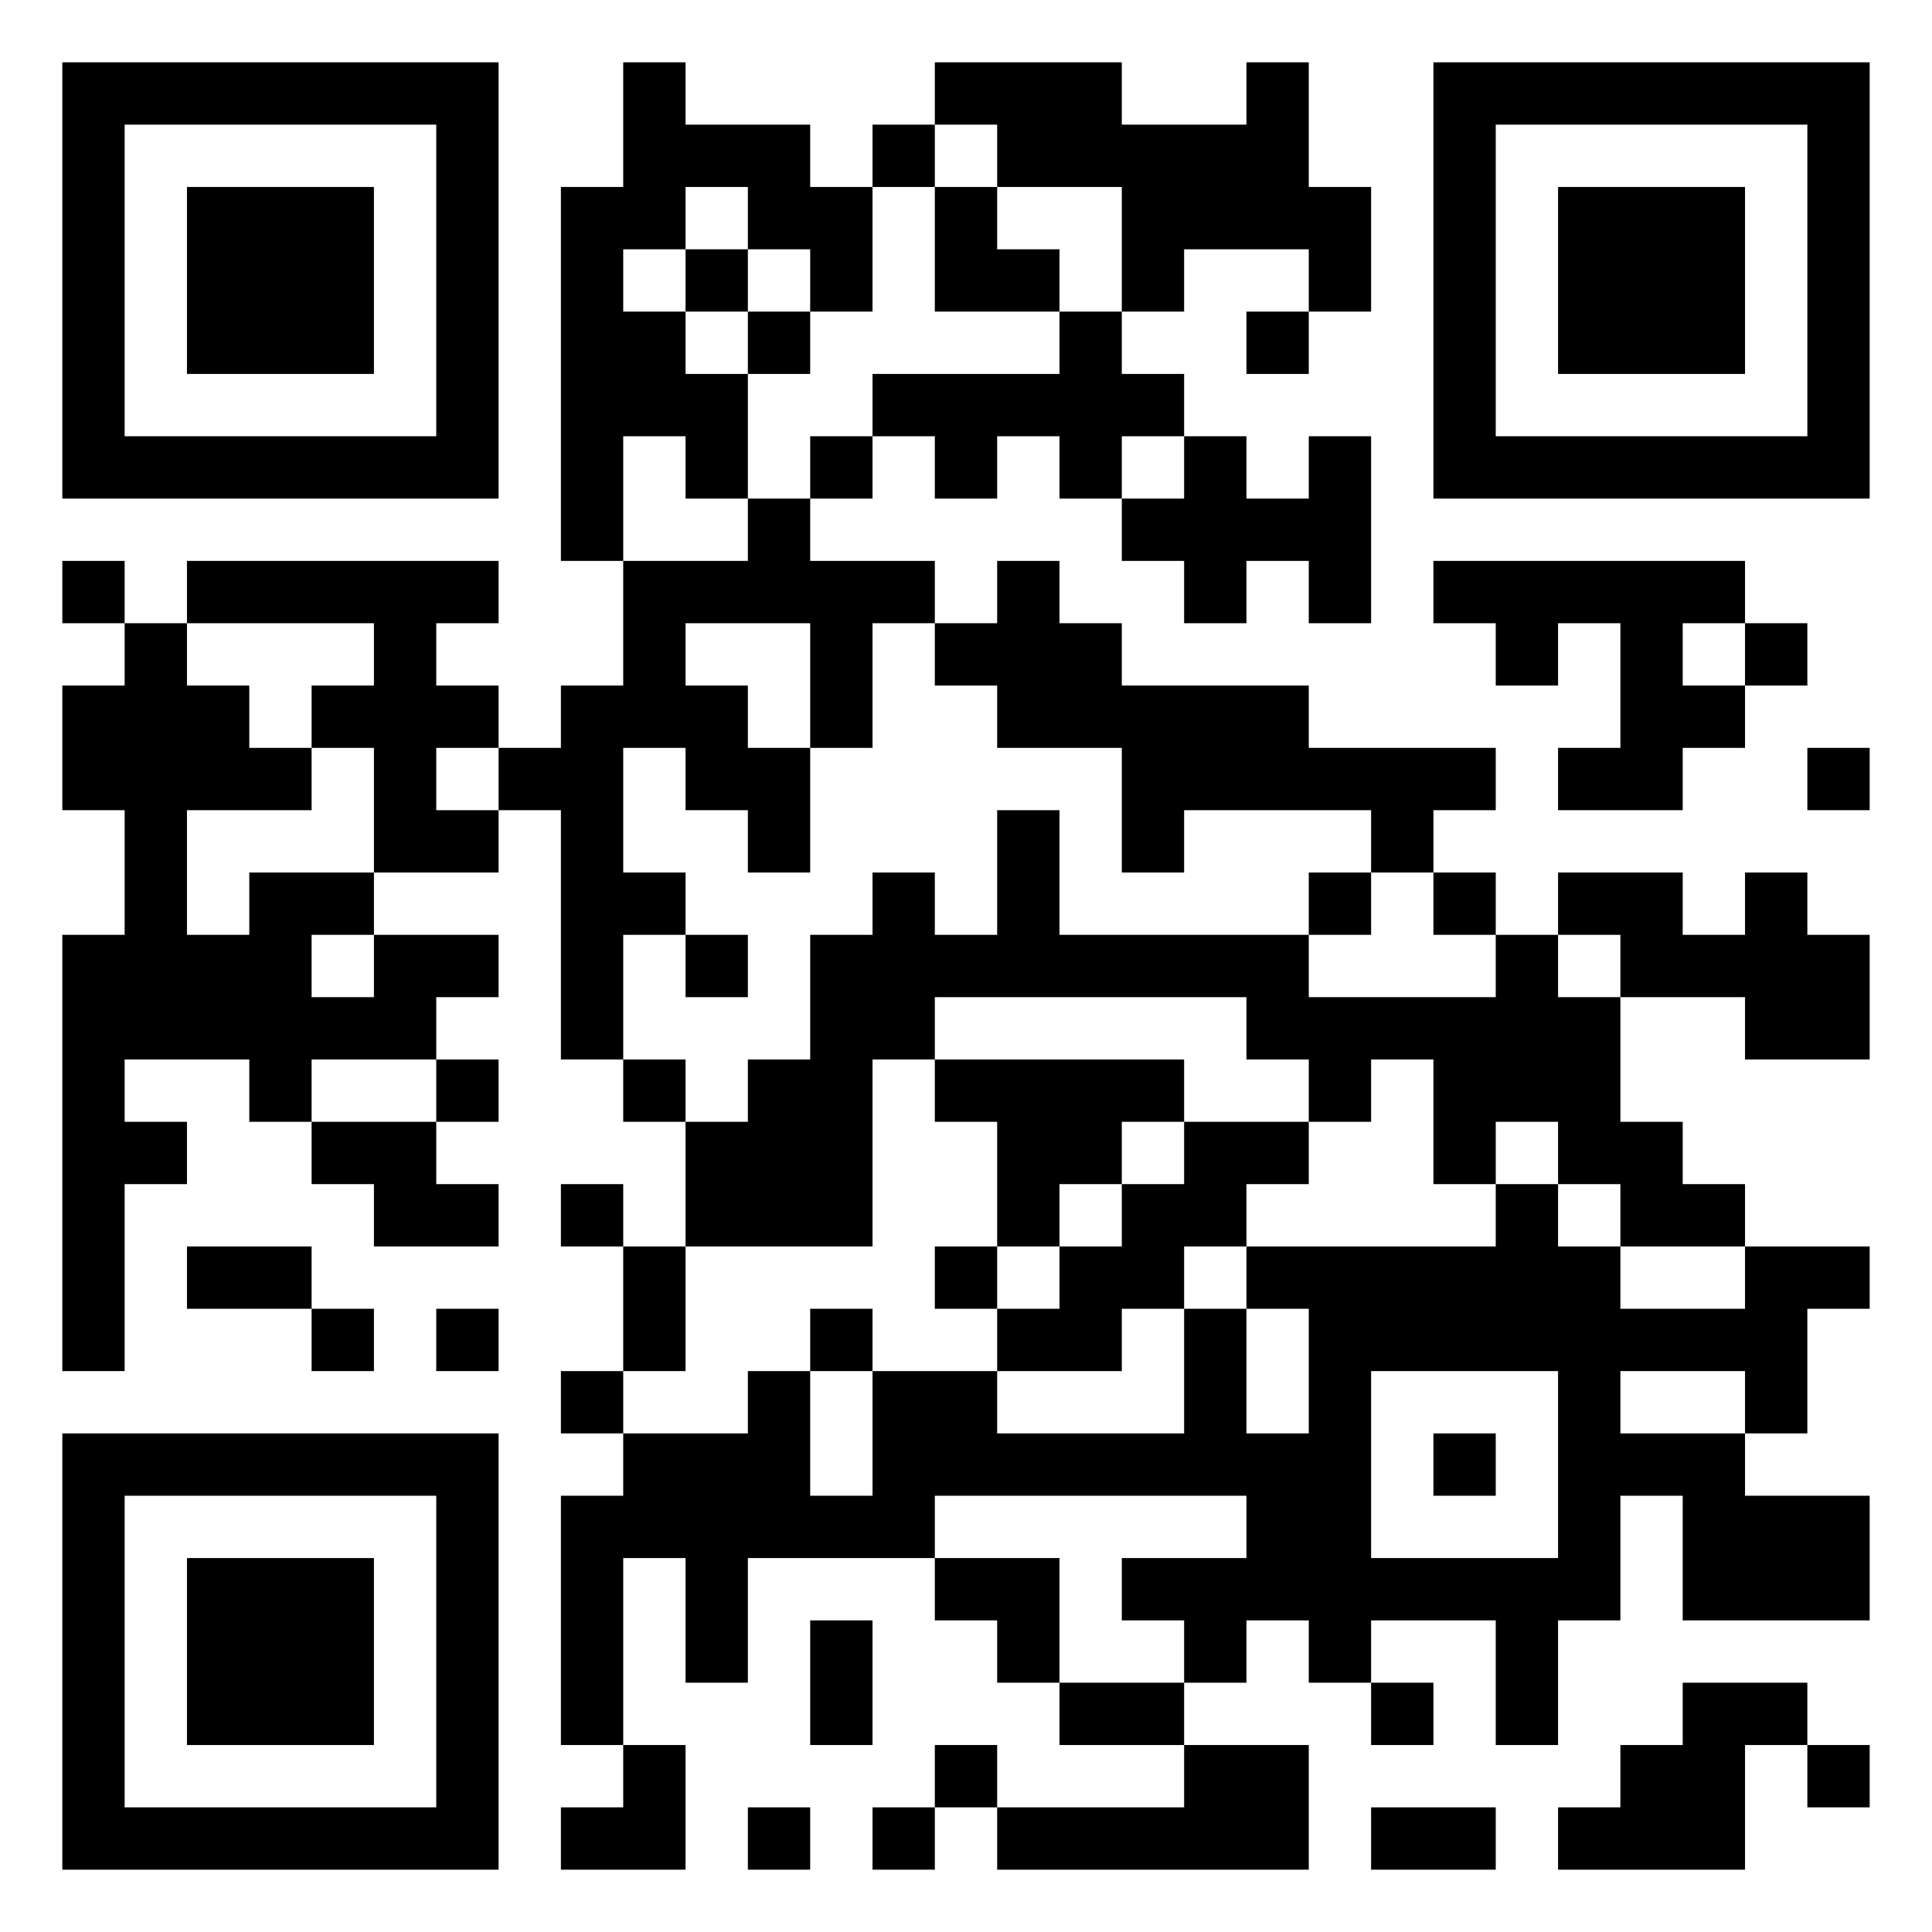 <?xml version="1.0" encoding="UTF-8"?>
<svg xmlns="http://www.w3.org/2000/svg" version="1.1" width="500" height="500" viewBox="0 0 500 500"><rect x="0" y="0" width="500" height="500" fill="#ffffff"/><g transform="scale(16.129)"><g transform="translate(1,1)"><g><g transform="translate(3.5,3.5)"><path fill-rule="evenodd" d="M-3.5 -3.5L3.5 -3.5L3.5 3.5L-3.5 3.5ZM-2.5 -2.5L-2.5 2.5L2.5 2.5L2.5 -2.5Z" fill="#000000"/><path fill-rule="evenodd" d="M-1.5 -1.5L1.5 -1.5L1.5 1.5L-1.5 1.5Z" fill="#000000"/></g></g><g><g transform="translate(25.5,3.5)"><g transform="rotate(90)"><path fill-rule="evenodd" d="M-3.5 -3.5L3.5 -3.5L3.5 3.5L-3.5 3.5ZM-2.5 -2.5L-2.5 2.5L2.5 2.5L2.5 -2.5Z" fill="#000000"/><path fill-rule="evenodd" d="M-1.5 -1.5L1.5 -1.5L1.5 1.5L-1.5 1.5Z" fill="#000000"/></g></g></g><g><g transform="translate(3.5,25.5)"><g transform="rotate(-90)"><path fill-rule="evenodd" d="M-3.5 -3.5L3.5 -3.5L3.5 3.5L-3.5 3.5ZM-2.5 -2.5L-2.5 2.5L2.5 2.5L2.5 -2.5Z" fill="#000000"/><path fill-rule="evenodd" d="M-1.5 -1.5L1.5 -1.5L1.5 1.5L-1.5 1.5Z" fill="#000000"/></g></g></g><path fill-rule="evenodd" d="M9 0L9 2L8 2L8 8L9 8L9 10L8 10L8 11L7 11L7 10L6 10L6 9L7 9L7 8L2 8L2 9L1 9L1 8L0 8L0 9L1 9L1 10L0 10L0 12L1 12L1 14L0 14L0 21L1 21L1 18L2 18L2 17L1 17L1 16L3 16L3 17L4 17L4 18L5 18L5 19L7 19L7 18L6 18L6 17L7 17L7 16L6 16L6 15L7 15L7 14L5 14L5 13L7 13L7 12L8 12L8 16L9 16L9 17L10 17L10 19L9 19L9 18L8 18L8 19L9 19L9 21L8 21L8 22L9 22L9 23L8 23L8 27L9 27L9 28L8 28L8 29L10 29L10 27L9 27L9 24L10 24L10 26L11 26L11 24L14 24L14 25L15 25L15 26L16 26L16 27L18 27L18 28L15 28L15 27L14 27L14 28L13 28L13 29L14 29L14 28L15 28L15 29L20 29L20 27L18 27L18 26L19 26L19 25L20 25L20 26L21 26L21 27L22 27L22 26L21 26L21 25L23 25L23 27L24 27L24 25L25 25L25 23L26 23L26 25L29 25L29 23L27 23L27 22L28 22L28 20L29 20L29 19L27 19L27 18L26 18L26 17L25 17L25 15L27 15L27 16L29 16L29 14L28 14L28 13L27 13L27 14L26 14L26 13L24 13L24 14L23 14L23 13L22 13L22 12L23 12L23 11L20 11L20 10L17 10L17 9L16 9L16 8L15 8L15 9L14 9L14 8L12 8L12 7L13 7L13 6L14 6L14 7L15 7L15 6L16 6L16 7L17 7L17 8L18 8L18 9L19 9L19 8L20 8L20 9L21 9L21 6L20 6L20 7L19 7L19 6L18 6L18 5L17 5L17 4L18 4L18 3L20 3L20 4L19 4L19 5L20 5L20 4L21 4L21 2L20 2L20 0L19 0L19 1L17 1L17 0L14 0L14 1L13 1L13 2L12 2L12 1L10 1L10 0ZM14 1L14 2L13 2L13 4L12 4L12 3L11 3L11 2L10 2L10 3L9 3L9 4L10 4L10 5L11 5L11 7L10 7L10 6L9 6L9 8L11 8L11 7L12 7L12 6L13 6L13 5L16 5L16 4L17 4L17 2L15 2L15 1ZM14 2L14 4L16 4L16 3L15 3L15 2ZM10 3L10 4L11 4L11 5L12 5L12 4L11 4L11 3ZM17 6L17 7L18 7L18 6ZM22 8L22 9L23 9L23 10L24 10L24 9L25 9L25 11L24 11L24 12L26 12L26 11L27 11L27 10L28 10L28 9L27 9L27 8ZM2 9L2 10L3 10L3 11L4 11L4 12L2 12L2 14L3 14L3 13L5 13L5 11L4 11L4 10L5 10L5 9ZM10 9L10 10L11 10L11 11L12 11L12 13L11 13L11 12L10 12L10 11L9 11L9 13L10 13L10 14L9 14L9 16L10 16L10 17L11 17L11 16L12 16L12 14L13 14L13 13L14 13L14 14L15 14L15 12L16 12L16 14L20 14L20 15L23 15L23 14L22 14L22 13L21 13L21 12L18 12L18 13L17 13L17 11L15 11L15 10L14 10L14 9L13 9L13 11L12 11L12 9ZM26 9L26 10L27 10L27 9ZM6 11L6 12L7 12L7 11ZM28 11L28 12L29 12L29 11ZM20 13L20 14L21 14L21 13ZM4 14L4 15L5 15L5 14ZM10 14L10 15L11 15L11 14ZM24 14L24 15L25 15L25 14ZM14 15L14 16L13 16L13 19L10 19L10 21L9 21L9 22L11 22L11 21L12 21L12 23L13 23L13 21L15 21L15 22L18 22L18 20L19 20L19 22L20 22L20 20L19 20L19 19L23 19L23 18L24 18L24 19L25 19L25 20L27 20L27 19L25 19L25 18L24 18L24 17L23 17L23 18L22 18L22 16L21 16L21 17L20 17L20 16L19 16L19 15ZM4 16L4 17L6 17L6 16ZM14 16L14 17L15 17L15 19L14 19L14 20L15 20L15 21L17 21L17 20L18 20L18 19L19 19L19 18L20 18L20 17L18 17L18 16ZM17 17L17 18L16 18L16 19L15 19L15 20L16 20L16 19L17 19L17 18L18 18L18 17ZM2 19L2 20L4 20L4 21L5 21L5 20L4 20L4 19ZM6 20L6 21L7 21L7 20ZM12 20L12 21L13 21L13 20ZM21 21L21 24L24 24L24 21ZM25 21L25 22L27 22L27 21ZM22 22L22 23L23 23L23 22ZM14 23L14 24L16 24L16 26L18 26L18 25L17 25L17 24L19 24L19 23ZM12 25L12 27L13 27L13 25ZM26 26L26 27L25 27L25 28L24 28L24 29L27 29L27 27L28 27L28 28L29 28L29 27L28 27L28 26ZM11 28L11 29L12 29L12 28ZM21 28L21 29L23 29L23 28Z" fill="#000000"/></g></g></svg>
